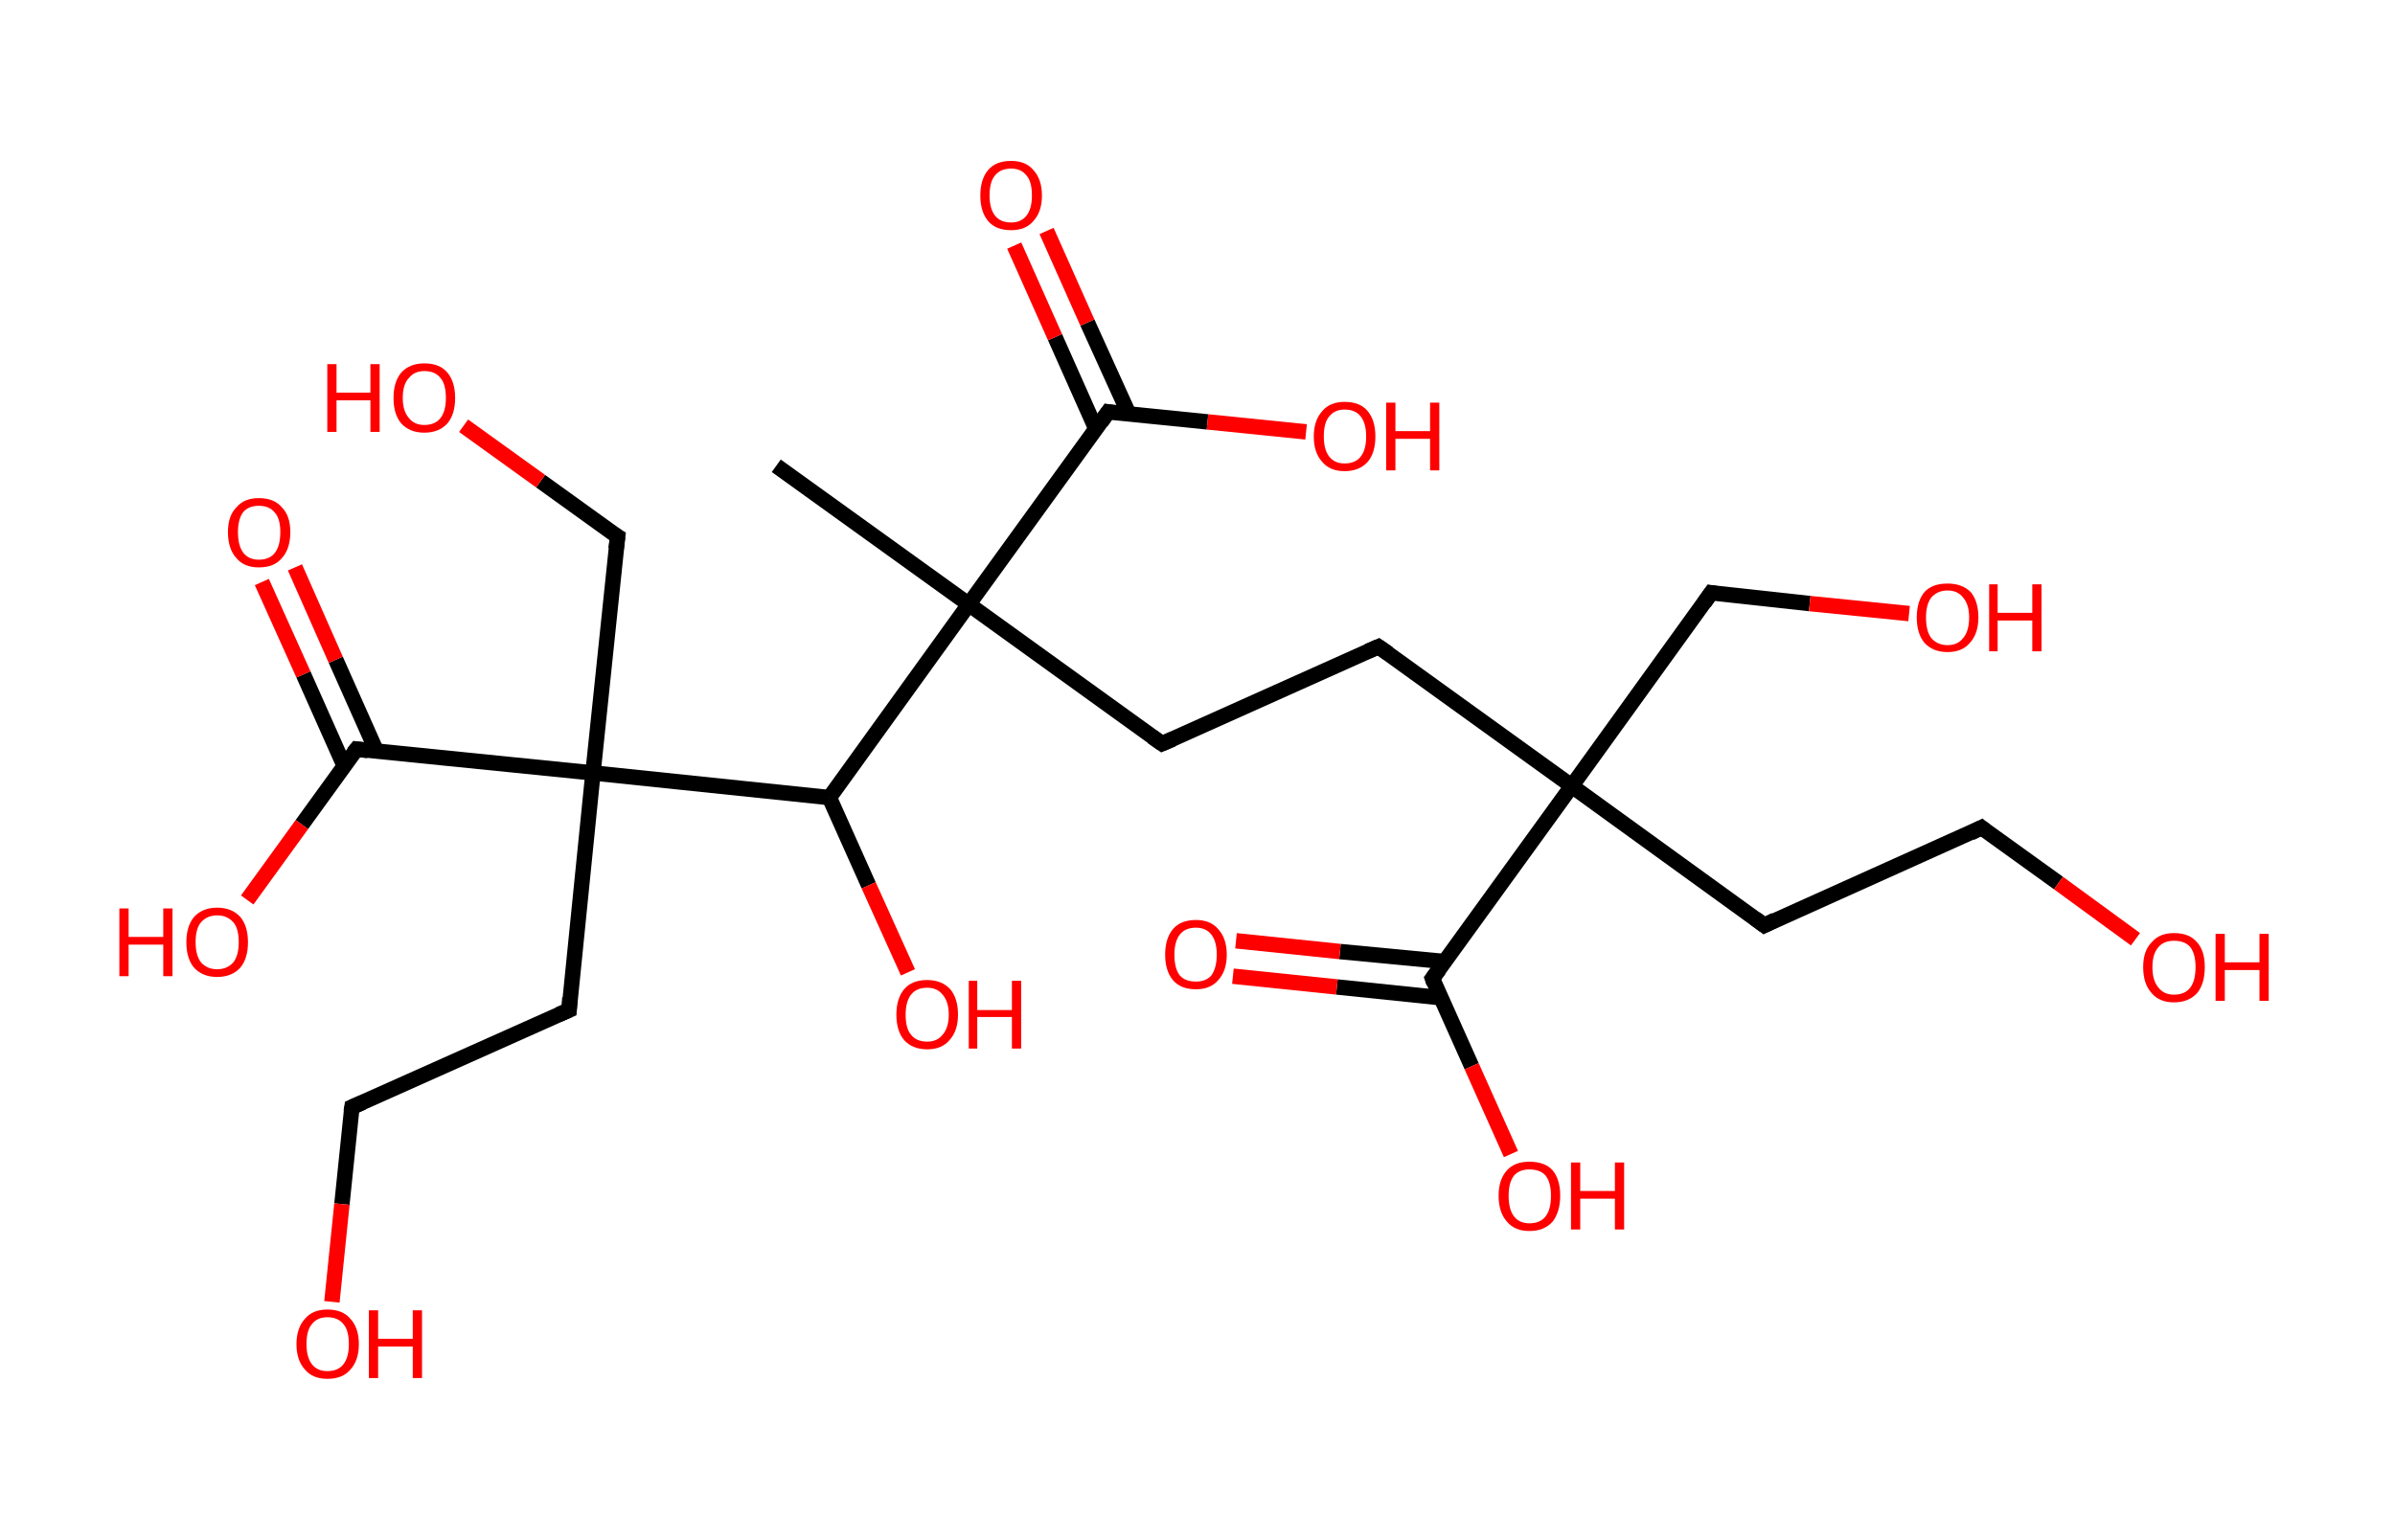 <?xml version='1.0' encoding='ASCII' standalone='yes'?>
<svg xmlns="http://www.w3.org/2000/svg" xmlns:rdkit="http://www.rdkit.org/xml" xmlns:xlink="http://www.w3.org/1999/xlink" version="1.1" baseProfile="full" xml:space="preserve" width="311px" height="200px" viewBox="0 0 311 200">
<!-- END OF HEADER -->
<rect style="opacity:1.0;fill:#FFFFFF;stroke:none" width="311.0" height="200.0" x="0.0" y="0.0"> </rect>
<path class="bond-0 atom-0 atom-1" d="M 100.8,60.5 L 125.8,78.5" style="fill:none;fill-rule:evenodd;stroke:#000000;stroke-width:2.0px;stroke-linecap:butt;stroke-linejoin:miter;stroke-opacity:1"/>
<path class="bond-1 atom-1 atom-2" d="M 125.8,78.5 L 150.9,96.6" style="fill:none;fill-rule:evenodd;stroke:#000000;stroke-width:2.0px;stroke-linecap:butt;stroke-linejoin:miter;stroke-opacity:1"/>
<path class="bond-2 atom-2 atom-3" d="M 150.9,96.6 L 179.0,84.0" style="fill:none;fill-rule:evenodd;stroke:#000000;stroke-width:2.0px;stroke-linecap:butt;stroke-linejoin:miter;stroke-opacity:1"/>
<path class="bond-3 atom-3 atom-4" d="M 179.0,84.0 L 204.1,102.1" style="fill:none;fill-rule:evenodd;stroke:#000000;stroke-width:2.0px;stroke-linecap:butt;stroke-linejoin:miter;stroke-opacity:1"/>
<path class="bond-4 atom-4 atom-5" d="M 204.1,102.1 L 222.2,77.0" style="fill:none;fill-rule:evenodd;stroke:#000000;stroke-width:2.0px;stroke-linecap:butt;stroke-linejoin:miter;stroke-opacity:1"/>
<path class="bond-5 atom-5 atom-6" d="M 222.2,77.0 L 235.0,78.4" style="fill:none;fill-rule:evenodd;stroke:#000000;stroke-width:2.0px;stroke-linecap:butt;stroke-linejoin:miter;stroke-opacity:1"/>
<path class="bond-5 atom-5 atom-6" d="M 235.0,78.4 L 247.9,79.7" style="fill:none;fill-rule:evenodd;stroke:#FF0000;stroke-width:2.0px;stroke-linecap:butt;stroke-linejoin:miter;stroke-opacity:1"/>
<path class="bond-6 atom-4 atom-7" d="M 204.1,102.1 L 229.1,120.2" style="fill:none;fill-rule:evenodd;stroke:#000000;stroke-width:2.0px;stroke-linecap:butt;stroke-linejoin:miter;stroke-opacity:1"/>
<path class="bond-7 atom-7 atom-8" d="M 229.1,120.2 L 257.3,107.5" style="fill:none;fill-rule:evenodd;stroke:#000000;stroke-width:2.0px;stroke-linecap:butt;stroke-linejoin:miter;stroke-opacity:1"/>
<path class="bond-8 atom-8 atom-9" d="M 257.3,107.5 L 267.3,114.7" style="fill:none;fill-rule:evenodd;stroke:#000000;stroke-width:2.0px;stroke-linecap:butt;stroke-linejoin:miter;stroke-opacity:1"/>
<path class="bond-8 atom-8 atom-9" d="M 267.3,114.7 L 277.3,122.0" style="fill:none;fill-rule:evenodd;stroke:#FF0000;stroke-width:2.0px;stroke-linecap:butt;stroke-linejoin:miter;stroke-opacity:1"/>
<path class="bond-9 atom-4 atom-10" d="M 204.1,102.1 L 186.0,127.1" style="fill:none;fill-rule:evenodd;stroke:#000000;stroke-width:2.0px;stroke-linecap:butt;stroke-linejoin:miter;stroke-opacity:1"/>
<path class="bond-10 atom-10 atom-11" d="M 187.6,124.9 L 174.0,123.6" style="fill:none;fill-rule:evenodd;stroke:#000000;stroke-width:2.0px;stroke-linecap:butt;stroke-linejoin:miter;stroke-opacity:1"/>
<path class="bond-10 atom-10 atom-11" d="M 174.0,123.6 L 160.5,122.2" style="fill:none;fill-rule:evenodd;stroke:#FF0000;stroke-width:2.0px;stroke-linecap:butt;stroke-linejoin:miter;stroke-opacity:1"/>
<path class="bond-10 atom-10 atom-11" d="M 187.1,129.6 L 173.6,128.2" style="fill:none;fill-rule:evenodd;stroke:#000000;stroke-width:2.0px;stroke-linecap:butt;stroke-linejoin:miter;stroke-opacity:1"/>
<path class="bond-10 atom-10 atom-11" d="M 173.6,128.2 L 160.1,126.8" style="fill:none;fill-rule:evenodd;stroke:#FF0000;stroke-width:2.0px;stroke-linecap:butt;stroke-linejoin:miter;stroke-opacity:1"/>
<path class="bond-11 atom-10 atom-12" d="M 186.0,127.1 L 191.1,138.5" style="fill:none;fill-rule:evenodd;stroke:#000000;stroke-width:2.0px;stroke-linecap:butt;stroke-linejoin:miter;stroke-opacity:1"/>
<path class="bond-11 atom-10 atom-12" d="M 191.1,138.5 L 196.2,149.9" style="fill:none;fill-rule:evenodd;stroke:#FF0000;stroke-width:2.0px;stroke-linecap:butt;stroke-linejoin:miter;stroke-opacity:1"/>
<path class="bond-12 atom-1 atom-13" d="M 125.8,78.5 L 143.9,53.5" style="fill:none;fill-rule:evenodd;stroke:#000000;stroke-width:2.0px;stroke-linecap:butt;stroke-linejoin:miter;stroke-opacity:1"/>
<path class="bond-13 atom-13 atom-14" d="M 146.6,53.8 L 141.2,41.9" style="fill:none;fill-rule:evenodd;stroke:#000000;stroke-width:2.0px;stroke-linecap:butt;stroke-linejoin:miter;stroke-opacity:1"/>
<path class="bond-13 atom-13 atom-14" d="M 141.2,41.9 L 135.9,30.0" style="fill:none;fill-rule:evenodd;stroke:#FF0000;stroke-width:2.0px;stroke-linecap:butt;stroke-linejoin:miter;stroke-opacity:1"/>
<path class="bond-13 atom-13 atom-14" d="M 142.3,55.7 L 137.0,43.8" style="fill:none;fill-rule:evenodd;stroke:#000000;stroke-width:2.0px;stroke-linecap:butt;stroke-linejoin:miter;stroke-opacity:1"/>
<path class="bond-13 atom-13 atom-14" d="M 137.0,43.8 L 131.7,31.9" style="fill:none;fill-rule:evenodd;stroke:#FF0000;stroke-width:2.0px;stroke-linecap:butt;stroke-linejoin:miter;stroke-opacity:1"/>
<path class="bond-14 atom-13 atom-15" d="M 143.9,53.5 L 156.8,54.8" style="fill:none;fill-rule:evenodd;stroke:#000000;stroke-width:2.0px;stroke-linecap:butt;stroke-linejoin:miter;stroke-opacity:1"/>
<path class="bond-14 atom-13 atom-15" d="M 156.8,54.8 L 169.6,56.1" style="fill:none;fill-rule:evenodd;stroke:#FF0000;stroke-width:2.0px;stroke-linecap:butt;stroke-linejoin:miter;stroke-opacity:1"/>
<path class="bond-15 atom-1 atom-16" d="M 125.8,78.5 L 107.7,103.6" style="fill:none;fill-rule:evenodd;stroke:#000000;stroke-width:2.0px;stroke-linecap:butt;stroke-linejoin:miter;stroke-opacity:1"/>
<path class="bond-16 atom-16 atom-17" d="M 107.7,103.6 L 112.8,115.0" style="fill:none;fill-rule:evenodd;stroke:#000000;stroke-width:2.0px;stroke-linecap:butt;stroke-linejoin:miter;stroke-opacity:1"/>
<path class="bond-16 atom-16 atom-17" d="M 112.8,115.0 L 117.9,126.3" style="fill:none;fill-rule:evenodd;stroke:#FF0000;stroke-width:2.0px;stroke-linecap:butt;stroke-linejoin:miter;stroke-opacity:1"/>
<path class="bond-17 atom-16 atom-18" d="M 107.7,103.6 L 77.0,100.4" style="fill:none;fill-rule:evenodd;stroke:#000000;stroke-width:2.0px;stroke-linecap:butt;stroke-linejoin:miter;stroke-opacity:1"/>
<path class="bond-18 atom-18 atom-19" d="M 77.0,100.4 L 80.2,69.7" style="fill:none;fill-rule:evenodd;stroke:#000000;stroke-width:2.0px;stroke-linecap:butt;stroke-linejoin:miter;stroke-opacity:1"/>
<path class="bond-19 atom-19 atom-20" d="M 80.2,69.7 L 70.2,62.5" style="fill:none;fill-rule:evenodd;stroke:#000000;stroke-width:2.0px;stroke-linecap:butt;stroke-linejoin:miter;stroke-opacity:1"/>
<path class="bond-19 atom-19 atom-20" d="M 70.2,62.5 L 60.2,55.3" style="fill:none;fill-rule:evenodd;stroke:#FF0000;stroke-width:2.0px;stroke-linecap:butt;stroke-linejoin:miter;stroke-opacity:1"/>
<path class="bond-20 atom-18 atom-21" d="M 77.0,100.4 L 73.9,131.2" style="fill:none;fill-rule:evenodd;stroke:#000000;stroke-width:2.0px;stroke-linecap:butt;stroke-linejoin:miter;stroke-opacity:1"/>
<path class="bond-21 atom-21 atom-22" d="M 73.9,131.2 L 45.7,143.8" style="fill:none;fill-rule:evenodd;stroke:#000000;stroke-width:2.0px;stroke-linecap:butt;stroke-linejoin:miter;stroke-opacity:1"/>
<path class="bond-22 atom-22 atom-23" d="M 45.7,143.8 L 44.4,156.4" style="fill:none;fill-rule:evenodd;stroke:#000000;stroke-width:2.0px;stroke-linecap:butt;stroke-linejoin:miter;stroke-opacity:1"/>
<path class="bond-22 atom-22 atom-23" d="M 44.4,156.4 L 43.1,169.1" style="fill:none;fill-rule:evenodd;stroke:#FF0000;stroke-width:2.0px;stroke-linecap:butt;stroke-linejoin:miter;stroke-opacity:1"/>
<path class="bond-23 atom-18 atom-24" d="M 77.0,100.4 L 46.3,97.3" style="fill:none;fill-rule:evenodd;stroke:#000000;stroke-width:2.0px;stroke-linecap:butt;stroke-linejoin:miter;stroke-opacity:1"/>
<path class="bond-24 atom-24 atom-25" d="M 48.9,97.6 L 43.6,85.7" style="fill:none;fill-rule:evenodd;stroke:#000000;stroke-width:2.0px;stroke-linecap:butt;stroke-linejoin:miter;stroke-opacity:1"/>
<path class="bond-24 atom-24 atom-25" d="M 43.6,85.7 L 38.3,73.7" style="fill:none;fill-rule:evenodd;stroke:#FF0000;stroke-width:2.0px;stroke-linecap:butt;stroke-linejoin:miter;stroke-opacity:1"/>
<path class="bond-24 atom-24 atom-25" d="M 44.7,99.5 L 39.4,87.6" style="fill:none;fill-rule:evenodd;stroke:#000000;stroke-width:2.0px;stroke-linecap:butt;stroke-linejoin:miter;stroke-opacity:1"/>
<path class="bond-24 atom-24 atom-25" d="M 39.4,87.6 L 34.0,75.6" style="fill:none;fill-rule:evenodd;stroke:#FF0000;stroke-width:2.0px;stroke-linecap:butt;stroke-linejoin:miter;stroke-opacity:1"/>
<path class="bond-25 atom-24 atom-26" d="M 46.3,97.3 L 39.2,107.1" style="fill:none;fill-rule:evenodd;stroke:#000000;stroke-width:2.0px;stroke-linecap:butt;stroke-linejoin:miter;stroke-opacity:1"/>
<path class="bond-25 atom-24 atom-26" d="M 39.2,107.1 L 32.1,116.9" style="fill:none;fill-rule:evenodd;stroke:#FF0000;stroke-width:2.0px;stroke-linecap:butt;stroke-linejoin:miter;stroke-opacity:1"/>
<path d="M 149.6,95.7 L 150.9,96.6 L 152.3,96.0" style="fill:none;stroke:#000000;stroke-width:2.0px;stroke-linecap:butt;stroke-linejoin:miter;stroke-opacity:1;"/>
<path d="M 177.6,84.6 L 179.0,84.0 L 180.3,84.9" style="fill:none;stroke:#000000;stroke-width:2.0px;stroke-linecap:butt;stroke-linejoin:miter;stroke-opacity:1;"/>
<path d="M 221.3,78.3 L 222.2,77.0 L 222.8,77.1" style="fill:none;stroke:#000000;stroke-width:2.0px;stroke-linecap:butt;stroke-linejoin:miter;stroke-opacity:1;"/>
<path d="M 227.9,119.3 L 229.1,120.2 L 230.5,119.5" style="fill:none;stroke:#000000;stroke-width:2.0px;stroke-linecap:butt;stroke-linejoin:miter;stroke-opacity:1;"/>
<path d="M 255.9,108.2 L 257.3,107.5 L 257.8,107.9" style="fill:none;stroke:#000000;stroke-width:2.0px;stroke-linecap:butt;stroke-linejoin:miter;stroke-opacity:1;"/>
<path d="M 186.9,125.9 L 186.0,127.1 L 186.2,127.7" style="fill:none;stroke:#000000;stroke-width:2.0px;stroke-linecap:butt;stroke-linejoin:miter;stroke-opacity:1;"/>
<path d="M 143.0,54.8 L 143.9,53.5 L 144.5,53.6" style="fill:none;stroke:#000000;stroke-width:2.0px;stroke-linecap:butt;stroke-linejoin:miter;stroke-opacity:1;"/>
<path d="M 80.0,71.3 L 80.2,69.7 L 79.7,69.4" style="fill:none;stroke:#000000;stroke-width:2.0px;stroke-linecap:butt;stroke-linejoin:miter;stroke-opacity:1;"/>
<path d="M 74.0,129.6 L 73.9,131.2 L 72.5,131.8" style="fill:none;stroke:#000000;stroke-width:2.0px;stroke-linecap:butt;stroke-linejoin:miter;stroke-opacity:1;"/>
<path d="M 47.1,143.2 L 45.7,143.8 L 45.6,144.4" style="fill:none;stroke:#000000;stroke-width:2.0px;stroke-linecap:butt;stroke-linejoin:miter;stroke-opacity:1;"/>
<path d="M 47.8,97.5 L 46.3,97.3 L 45.9,97.8" style="fill:none;stroke:#000000;stroke-width:2.0px;stroke-linecap:butt;stroke-linejoin:miter;stroke-opacity:1;"/>
<path class="atom-6" d="M 248.9 80.2 Q 248.9 78.1, 249.9 76.9 Q 250.9 75.8, 252.9 75.8 Q 254.8 75.8, 255.9 76.9 Q 256.9 78.1, 256.9 80.2 Q 256.9 82.3, 255.8 83.5 Q 254.8 84.7, 252.9 84.7 Q 251.0 84.7, 249.9 83.5 Q 248.9 82.3, 248.9 80.2 M 252.9 83.8 Q 254.2 83.8, 254.9 82.9 Q 255.7 82.0, 255.7 80.2 Q 255.7 78.5, 254.9 77.6 Q 254.2 76.7, 252.9 76.7 Q 251.6 76.7, 250.8 77.6 Q 250.1 78.5, 250.1 80.2 Q 250.1 82.0, 250.8 82.9 Q 251.6 83.8, 252.9 83.8 " fill="#FF0000"/>
<path class="atom-6" d="M 258.3 75.9 L 259.4 75.9 L 259.4 79.6 L 263.9 79.6 L 263.9 75.9 L 265.1 75.9 L 265.1 84.6 L 263.9 84.6 L 263.9 80.6 L 259.4 80.6 L 259.4 84.6 L 258.3 84.6 L 258.3 75.9 " fill="#FF0000"/>
<path class="atom-9" d="M 278.3 125.6 Q 278.3 123.5, 279.4 122.4 Q 280.4 121.2, 282.3 121.2 Q 284.3 121.2, 285.3 122.4 Q 286.3 123.5, 286.3 125.6 Q 286.3 127.8, 285.3 129.0 Q 284.2 130.2, 282.3 130.2 Q 280.4 130.2, 279.4 129.0 Q 278.3 127.8, 278.3 125.6 M 282.3 129.2 Q 283.7 129.2, 284.4 128.3 Q 285.1 127.4, 285.1 125.6 Q 285.1 123.9, 284.4 123.0 Q 283.7 122.2, 282.3 122.2 Q 281.0 122.2, 280.3 123.0 Q 279.5 123.9, 279.5 125.6 Q 279.5 127.4, 280.3 128.3 Q 281.0 129.2, 282.3 129.2 " fill="#FF0000"/>
<path class="atom-9" d="M 287.7 121.3 L 288.9 121.3 L 288.9 125.0 L 293.4 125.0 L 293.4 121.3 L 294.6 121.3 L 294.6 130.0 L 293.4 130.0 L 293.4 126.0 L 288.9 126.0 L 288.9 130.0 L 287.7 130.0 L 287.7 121.3 " fill="#FF0000"/>
<path class="atom-11" d="M 151.3 124.0 Q 151.3 121.9, 152.3 120.7 Q 153.3 119.5, 155.3 119.5 Q 157.2 119.5, 158.2 120.7 Q 159.3 121.9, 159.3 124.0 Q 159.3 126.1, 158.2 127.3 Q 157.2 128.5, 155.3 128.5 Q 153.3 128.5, 152.3 127.3 Q 151.3 126.1, 151.3 124.0 M 155.3 127.5 Q 156.6 127.5, 157.3 126.7 Q 158.0 125.7, 158.0 124.0 Q 158.0 122.3, 157.3 121.4 Q 156.6 120.5, 155.3 120.5 Q 153.9 120.5, 153.2 121.4 Q 152.5 122.3, 152.5 124.0 Q 152.5 125.8, 153.2 126.7 Q 153.9 127.5, 155.3 127.5 " fill="#FF0000"/>
<path class="atom-12" d="M 194.6 155.3 Q 194.6 153.2, 195.7 152.0 Q 196.7 150.9, 198.6 150.9 Q 200.6 150.9, 201.6 152.0 Q 202.6 153.2, 202.6 155.3 Q 202.6 157.4, 201.6 158.7 Q 200.5 159.9, 198.6 159.9 Q 196.7 159.9, 195.7 158.7 Q 194.6 157.5, 194.6 155.3 M 198.6 158.9 Q 200.0 158.9, 200.7 158.0 Q 201.4 157.1, 201.4 155.3 Q 201.4 153.6, 200.7 152.7 Q 200.0 151.9, 198.6 151.9 Q 197.3 151.9, 196.6 152.7 Q 195.9 153.6, 195.9 155.3 Q 195.9 157.1, 196.6 158.0 Q 197.3 158.9, 198.6 158.9 " fill="#FF0000"/>
<path class="atom-12" d="M 204.0 151.0 L 205.2 151.0 L 205.2 154.7 L 209.7 154.7 L 209.7 151.0 L 210.9 151.0 L 210.9 159.7 L 209.7 159.7 L 209.7 155.7 L 205.2 155.7 L 205.2 159.7 L 204.0 159.7 L 204.0 151.0 " fill="#FF0000"/>
<path class="atom-14" d="M 127.3 25.4 Q 127.3 23.3, 128.3 22.1 Q 129.3 20.9, 131.3 20.9 Q 133.2 20.9, 134.2 22.1 Q 135.3 23.3, 135.3 25.4 Q 135.3 27.5, 134.2 28.7 Q 133.2 29.9, 131.3 29.9 Q 129.3 29.9, 128.3 28.7 Q 127.3 27.5, 127.3 25.4 M 131.3 28.9 Q 132.6 28.9, 133.3 28.0 Q 134.0 27.1, 134.0 25.4 Q 134.0 23.6, 133.3 22.8 Q 132.6 21.9, 131.3 21.9 Q 129.9 21.9, 129.2 22.8 Q 128.5 23.6, 128.5 25.4 Q 128.5 27.1, 129.2 28.0 Q 129.9 28.9, 131.3 28.9 " fill="#FF0000"/>
<path class="atom-15" d="M 170.6 56.7 Q 170.6 54.6, 171.7 53.4 Q 172.7 52.2, 174.6 52.2 Q 176.6 52.2, 177.6 53.4 Q 178.6 54.6, 178.6 56.7 Q 178.6 58.8, 177.6 60.0 Q 176.5 61.2, 174.6 61.2 Q 172.7 61.2, 171.7 60.0 Q 170.6 58.8, 170.6 56.7 M 174.6 60.2 Q 176.0 60.2, 176.7 59.3 Q 177.4 58.4, 177.4 56.7 Q 177.4 55.0, 176.7 54.1 Q 176.0 53.2, 174.6 53.2 Q 173.3 53.2, 172.6 54.1 Q 171.9 54.9, 171.9 56.7 Q 171.9 58.4, 172.6 59.3 Q 173.3 60.2, 174.6 60.2 " fill="#FF0000"/>
<path class="atom-15" d="M 180.0 52.3 L 181.2 52.3 L 181.2 56.0 L 185.7 56.0 L 185.7 52.3 L 186.9 52.3 L 186.9 61.1 L 185.7 61.1 L 185.7 57.0 L 181.2 57.0 L 181.2 61.1 L 180.0 61.1 L 180.0 52.3 " fill="#FF0000"/>
<path class="atom-17" d="M 116.4 131.8 Q 116.4 129.7, 117.4 128.5 Q 118.4 127.3, 120.4 127.3 Q 122.3 127.3, 123.4 128.5 Q 124.4 129.7, 124.4 131.8 Q 124.4 133.9, 123.3 135.1 Q 122.3 136.3, 120.4 136.3 Q 118.5 136.3, 117.4 135.1 Q 116.4 133.9, 116.4 131.8 M 120.4 135.3 Q 121.7 135.3, 122.4 134.4 Q 123.2 133.5, 123.2 131.8 Q 123.2 130.1, 122.4 129.2 Q 121.7 128.3, 120.4 128.3 Q 119.0 128.3, 118.3 129.2 Q 117.6 130.1, 117.6 131.8 Q 117.6 133.6, 118.3 134.4 Q 119.0 135.3, 120.4 135.3 " fill="#FF0000"/>
<path class="atom-17" d="M 125.8 127.4 L 126.9 127.4 L 126.9 131.2 L 131.4 131.2 L 131.4 127.4 L 132.6 127.4 L 132.6 136.2 L 131.4 136.2 L 131.4 132.1 L 126.9 132.1 L 126.9 136.2 L 125.8 136.2 L 125.8 127.4 " fill="#FF0000"/>
<path class="atom-20" d="M 42.5 47.3 L 43.7 47.3 L 43.7 51.0 L 48.1 51.0 L 48.1 47.3 L 49.3 47.3 L 49.3 56.1 L 48.1 56.1 L 48.1 52.0 L 43.7 52.0 L 43.7 56.1 L 42.5 56.1 L 42.5 47.3 " fill="#FF0000"/>
<path class="atom-20" d="M 51.1 51.7 Q 51.1 49.6, 52.1 48.4 Q 53.2 47.2, 55.1 47.2 Q 57.1 47.2, 58.1 48.4 Q 59.1 49.6, 59.1 51.7 Q 59.1 53.8, 58.1 55.0 Q 57.0 56.2, 55.1 56.2 Q 53.2 56.2, 52.1 55.0 Q 51.1 53.8, 51.1 51.7 M 55.1 55.2 Q 56.5 55.2, 57.2 54.3 Q 57.9 53.4, 57.9 51.7 Q 57.9 49.9, 57.2 49.1 Q 56.5 48.2, 55.1 48.2 Q 53.8 48.2, 53.1 49.1 Q 52.3 49.9, 52.3 51.7 Q 52.3 53.4, 53.1 54.3 Q 53.8 55.2, 55.1 55.2 " fill="#FF0000"/>
<path class="atom-23" d="M 38.5 174.6 Q 38.5 172.5, 39.6 171.3 Q 40.6 170.1, 42.5 170.1 Q 44.5 170.1, 45.5 171.3 Q 46.6 172.5, 46.6 174.6 Q 46.6 176.7, 45.5 177.9 Q 44.5 179.1, 42.5 179.1 Q 40.6 179.1, 39.6 177.9 Q 38.5 176.7, 38.5 174.6 M 42.5 178.1 Q 43.9 178.1, 44.6 177.2 Q 45.3 176.3, 45.3 174.6 Q 45.3 172.8, 44.6 172.0 Q 43.9 171.1, 42.5 171.1 Q 41.2 171.1, 40.5 172.0 Q 39.8 172.8, 39.8 174.6 Q 39.8 176.3, 40.5 177.2 Q 41.2 178.1, 42.5 178.1 " fill="#FF0000"/>
<path class="atom-23" d="M 47.9 170.2 L 49.1 170.2 L 49.1 173.9 L 53.6 173.9 L 53.6 170.2 L 54.8 170.2 L 54.8 179.0 L 53.6 179.0 L 53.6 174.9 L 49.1 174.9 L 49.1 179.0 L 47.9 179.0 L 47.9 170.2 " fill="#FF0000"/>
<path class="atom-25" d="M 29.6 69.1 Q 29.6 67.0, 30.7 65.9 Q 31.7 64.7, 33.6 64.7 Q 35.6 64.7, 36.6 65.9 Q 37.7 67.0, 37.7 69.1 Q 37.7 71.3, 36.6 72.5 Q 35.6 73.7, 33.6 73.7 Q 31.7 73.7, 30.7 72.5 Q 29.6 71.3, 29.6 69.1 M 33.6 72.7 Q 35.0 72.7, 35.7 71.8 Q 36.4 70.9, 36.4 69.1 Q 36.4 67.4, 35.7 66.6 Q 35.0 65.7, 33.6 65.7 Q 32.3 65.7, 31.6 66.5 Q 30.9 67.4, 30.9 69.1 Q 30.9 70.9, 31.6 71.8 Q 32.3 72.7, 33.6 72.7 " fill="#FF0000"/>
<path class="atom-26" d="M 15.5 118.0 L 16.7 118.0 L 16.7 121.7 L 21.2 121.7 L 21.2 118.0 L 22.4 118.0 L 22.4 126.8 L 21.2 126.8 L 21.2 122.7 L 16.7 122.7 L 16.7 126.8 L 15.5 126.8 L 15.5 118.0 " fill="#FF0000"/>
<path class="atom-26" d="M 24.2 122.4 Q 24.2 120.3, 25.2 119.1 Q 26.3 117.9, 28.2 117.9 Q 30.1 117.9, 31.2 119.1 Q 32.2 120.3, 32.2 122.4 Q 32.2 124.5, 31.2 125.7 Q 30.1 126.9, 28.2 126.9 Q 26.3 126.9, 25.2 125.7 Q 24.2 124.5, 24.2 122.4 M 28.2 125.9 Q 29.5 125.9, 30.3 125.0 Q 31.0 124.1, 31.0 122.4 Q 31.0 120.6, 30.3 119.8 Q 29.5 118.9, 28.2 118.9 Q 26.9 118.9, 26.1 119.8 Q 25.4 120.6, 25.4 122.4 Q 25.4 124.1, 26.1 125.0 Q 26.9 125.9, 28.2 125.9 " fill="#FF0000"/>
</svg>
